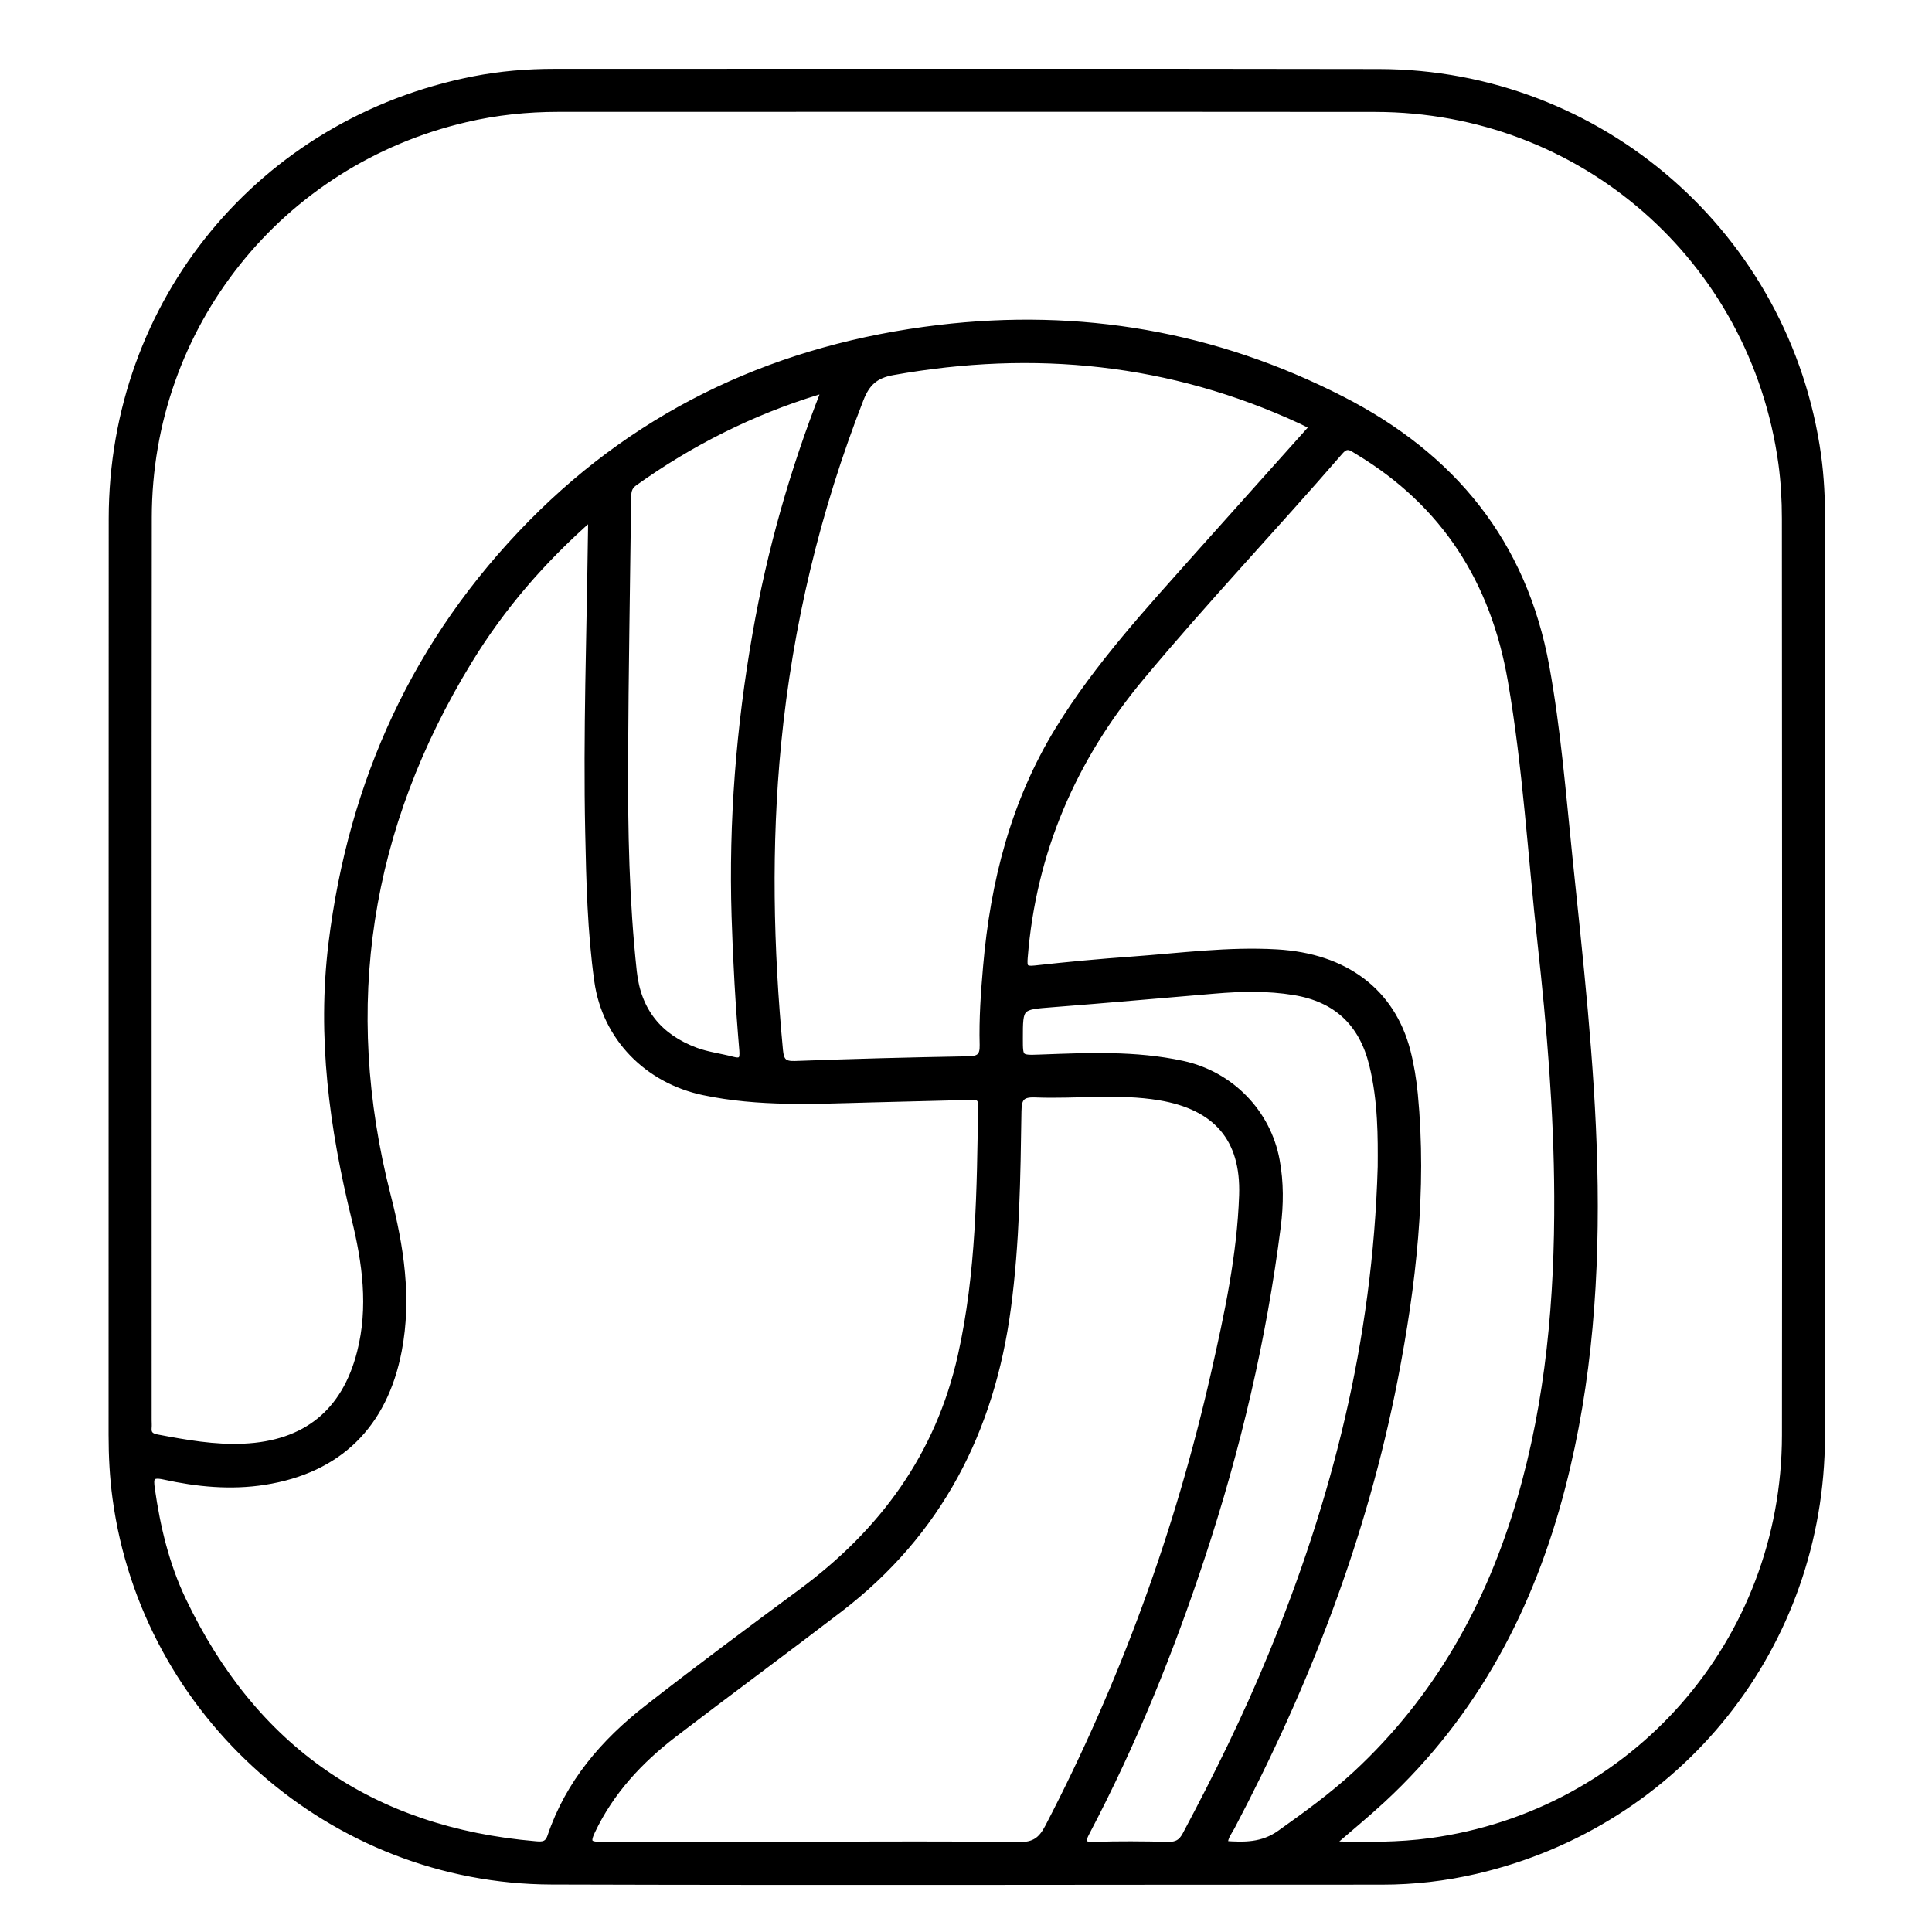 <?xml version="1.0" encoding="utf-8"?>
<!-- Generator: Adobe Illustrator 23.0.0, SVG Export Plug-In . SVG Version: 6.00 Build 0)  -->
<svg version="1.0" xmlns="http://www.w3.org/2000/svg" xmlns:xlink="http://www.w3.org/1999/xlink" x="0px" y="0px"
	 viewBox="0 0 3000 3000" style="enable-background:new 0 0 3000 3000;" xml:space="preserve">
<style type="text/css">
	.st0{stroke:#000000;stroke-width:10;stroke-miterlimit:10;}
</style>
<g id="Layer_1">
</g>
<g id="Layer_2">
	<g>
		<path class="st0" d="M2828.9,1516.6c0,238,0.3,475.9-0.1,713.9c-0.6,324.4-220.6,600.6-536.6,674.2c-48,11.2-96.7,16.8-146.1,16.8
			c-429.9,0-859.8,1.1-1289.6-0.2c-340.7-1-631.2-257.7-676.8-594.9c-4.4-32.5-6.1-65.2-6.1-98c0.2-474.4-0.1-948.7,0.2-1423.1
			c0.2-336.2,231.8-617.1,561.6-681.8c41.4-8.1,83.3-11.6,125.6-11.6c426.8,0.1,853.5-0.5,1280.3,0.3c344,0.6,634.2,254.7,681.5,595
			c4.7,34,6.2,68.3,6.2,102.7C2828.8,1045.4,2828.9,1281,2828.9,1516.6z M2066.6,2864.1c54.9,1.5,104.9,1.9,154.5-4.9
			c316.8-43.1,550.6-310.3,550.9-630.6c0.5-474.4,0.2-948.7-0.1-1423.1c0-28.8-1.6-57.8-5.5-86.3c-44-317.6-310.3-550.1-630.8-550.4
			c-422.9-0.4-845.7-0.1-1268.6-0.1c-48.5,0-96.6,5-143.8,16.1C433.9,252.2,231,506.4,230.7,803.4c-0.5,467.3-0.1,934.7-0.2,1402
			c0,3.9,0.4,7.8,0,11.7c-1.1,10.1,4.6,13.7,13.4,15.3c44.5,8.4,88.9,16.4,134.5,14.3c96.1-4.3,157.3-53.6,181-146.8
			c17.9-70.1,8.2-139.7-8.6-208.2c-34.4-140.3-53.5-281.3-35.8-426.1c30.9-252.3,131.4-471.9,309.9-653.2
			c174-176.7,387.9-273.6,632.9-302.8c219.6-26.1,428.5,9.7,625.9,110.8c171.8,87.9,282.1,222.3,317.1,414.7
			c17.7,97.5,25.6,196.1,35.7,294.5c16.5,159.7,34.7,319.3,38.7,480c4.2,168.4-7.1,335.1-49.4,498.8
			c-48.4,187.5-135.6,353-279,485.9C2121.9,2817.4,2095.6,2838.9,2066.6,2864.1z M918.1,802.9c-77.1,67.8-139.3,140.4-189.7,222.8
			c-158.6,259.2-202,535.9-126.6,831.1c20.1,78.9,32.8,158.8,17,240.7c-22.1,115.1-92.7,185.1-208.3,203.2
			c-52.2,8.2-104.5,3.1-155.7-8.2c-21.3-4.7-21.6,3.2-19.4,19.2c8.5,59.7,22.4,118.1,48.4,172.7c110,231,292.6,358,547.9,379.7
			c10.6,0.9,18.8,0.9,23.3-12.5c27.9-82.8,82.5-146.3,149.9-198.9c78.6-61.4,158.8-121,239-180.3
			c126.2-93.2,213.6-211.7,248.4-367.2c28.7-128.3,29.5-258.3,31.5-388.5c0.2-14.6-8.1-14-18.1-13.7c-51.5,1.4-102.9,2.5-154.4,3.9
			c-86.5,2.3-172.9,6.8-258.8-11.3c-87.1-18.3-152.4-84.5-164.7-172.4c-10.7-76.6-12.5-153.9-14.1-231
			c-3.2-152.9,2.2-305.8,4.2-458.7C918.2,825,918.1,816.7,918.1,802.9z M1901.6,2863.6c30.5,2.2,58.7,2.8,86.2-16.8
			c40.7-29,81.1-58.1,117.8-92.1c126.4-117.2,207-261.6,254.9-425.9c45-154.2,58.6-312.1,57.9-471.8c-0.6-131.2-11.5-261.7-25.9-392
			c-15.1-136.3-22.8-273.4-46.3-408.8c-26.7-153.9-102.7-274-237.6-355.2c-9.4-5.6-16.8-12.7-27.6-0.2
			c-102.1,117.9-209.5,231.1-309.4,351c-105.5,126.6-167.7,270.5-180.8,435.3c-1.2,14.8,0.4,18.9,16.3,17.1
			c50.4-5.6,100.9-10.3,151.4-13.9c74.6-5.4,149-15.5,224.2-11.1c105.9,6.1,178.6,60.5,202.5,153.1c5.6,21.8,9.2,44.3,11.4,66.7
			c14.3,149-2.7,296.1-31,441.9c-47.7,245.2-137.1,475.5-253.2,696C1908.1,2845,1901.5,2852.2,1901.6,2863.6z M1263.5,2864.7
			c106.1,0,212.2-0.9,318.3,0.7c24.1,0.4,35.3-7.9,45.9-28.3c116.3-223.7,202-458.7,257.7-704.4c20.7-91.1,40.5-182.9,43.7-276.7
			c3-88.6-41.1-137.7-128.3-152.4c-64.5-10.8-129.3-1.9-193.8-4.5c-21.4-0.8-25.6,6.9-25.9,26.6c-1.5,102.1-2.8,204.2-16.4,305.8
			c-25.4,190.2-106.9,348.8-260.8,466.8c-85.3,65.4-172,129.1-257.4,194.5c-53.1,40.7-98.1,88.9-127.2,150.3
			c-8.2,17.3-5.9,22.1,14.2,21.9C1043.5,2864.3,1153.5,2864.7,1263.5,2864.7z M2038.7,662.5c-7.7-3.9-12.5-6.5-17.4-8.8
			c-203.4-94.4-415.3-115.5-634.9-76.2c-27.5,4.9-40.6,17.2-50.4,42.3c-67.3,172.4-109.9,350.2-128,534.5
			c-15.6,159.1-12.2,317.7,2.8,476.5c1.6,16.5,6,22.3,23.7,21.7c89.6-3.4,179.3-5.7,269-7.3c16.9-0.3,23.2-4.9,22.7-22.7
			c-1.1-40.6,1.8-81,5.3-121.5c11.3-130.6,42.7-254.8,111.9-367.8c61.6-100.4,141.2-186.2,218.9-273.6
			C1920.5,794.4,1978.8,729.5,2038.7,662.5z M2144.3,1811.6c0.3-44.1,0.7-101.8-13.2-158.4c-16-65-56.2-102.3-121.5-113
			c-41.2-6.8-82.4-5.8-123.6-2.3c-83.9,7-167.7,14.6-251.7,21.1c-51,4-51,3.3-51,53.8c0,30.5,0,30.9,31.5,29.7
			c74-2.7,148-6.2,221.3,9.7c74.5,16.1,132.3,74.9,146,149.7c6.3,34.2,6,68.5,1.7,102.5c-22.1,174.4-62.2,344.8-117.3,511.7
			c-48.6,147.4-106.7,290.9-179,428.4c-7.6,14.4-9,21.3,11.7,20.6c38.2-1.4,76.4-0.9,114.6-0.1c13.4,0.3,20.8-3.8,27.3-16
			c48.4-90.8,93.9-183,133-278.2C2072.4,2331.8,2136.4,2084.9,2144.3,1811.6z M1279.7,607.9c-5.3,0-7.6-0.5-9.6,0.1
			c-103,31.5-197.9,79.2-285.5,141.9c-9.3,6.7-9.4,14.9-9.6,24.5c-1.6,134.9-4.1,269.9-4.7,404.8c-0.5,110,1.7,219.9,13.5,329.4
			c6.6,61.6,39.7,101.9,96.6,123.1c18.1,6.7,37.8,9,56.6,14c14.1,3.8,17.2-0.4,16-14.8c-5.9-69.1-9.9-138.3-12-207.7
			c-4.6-147.9,7.1-294.5,32.7-440.1C1196.1,855.4,1231.3,731.2,1279.7,607.9z"/>
	</g>
</g>
</svg>

